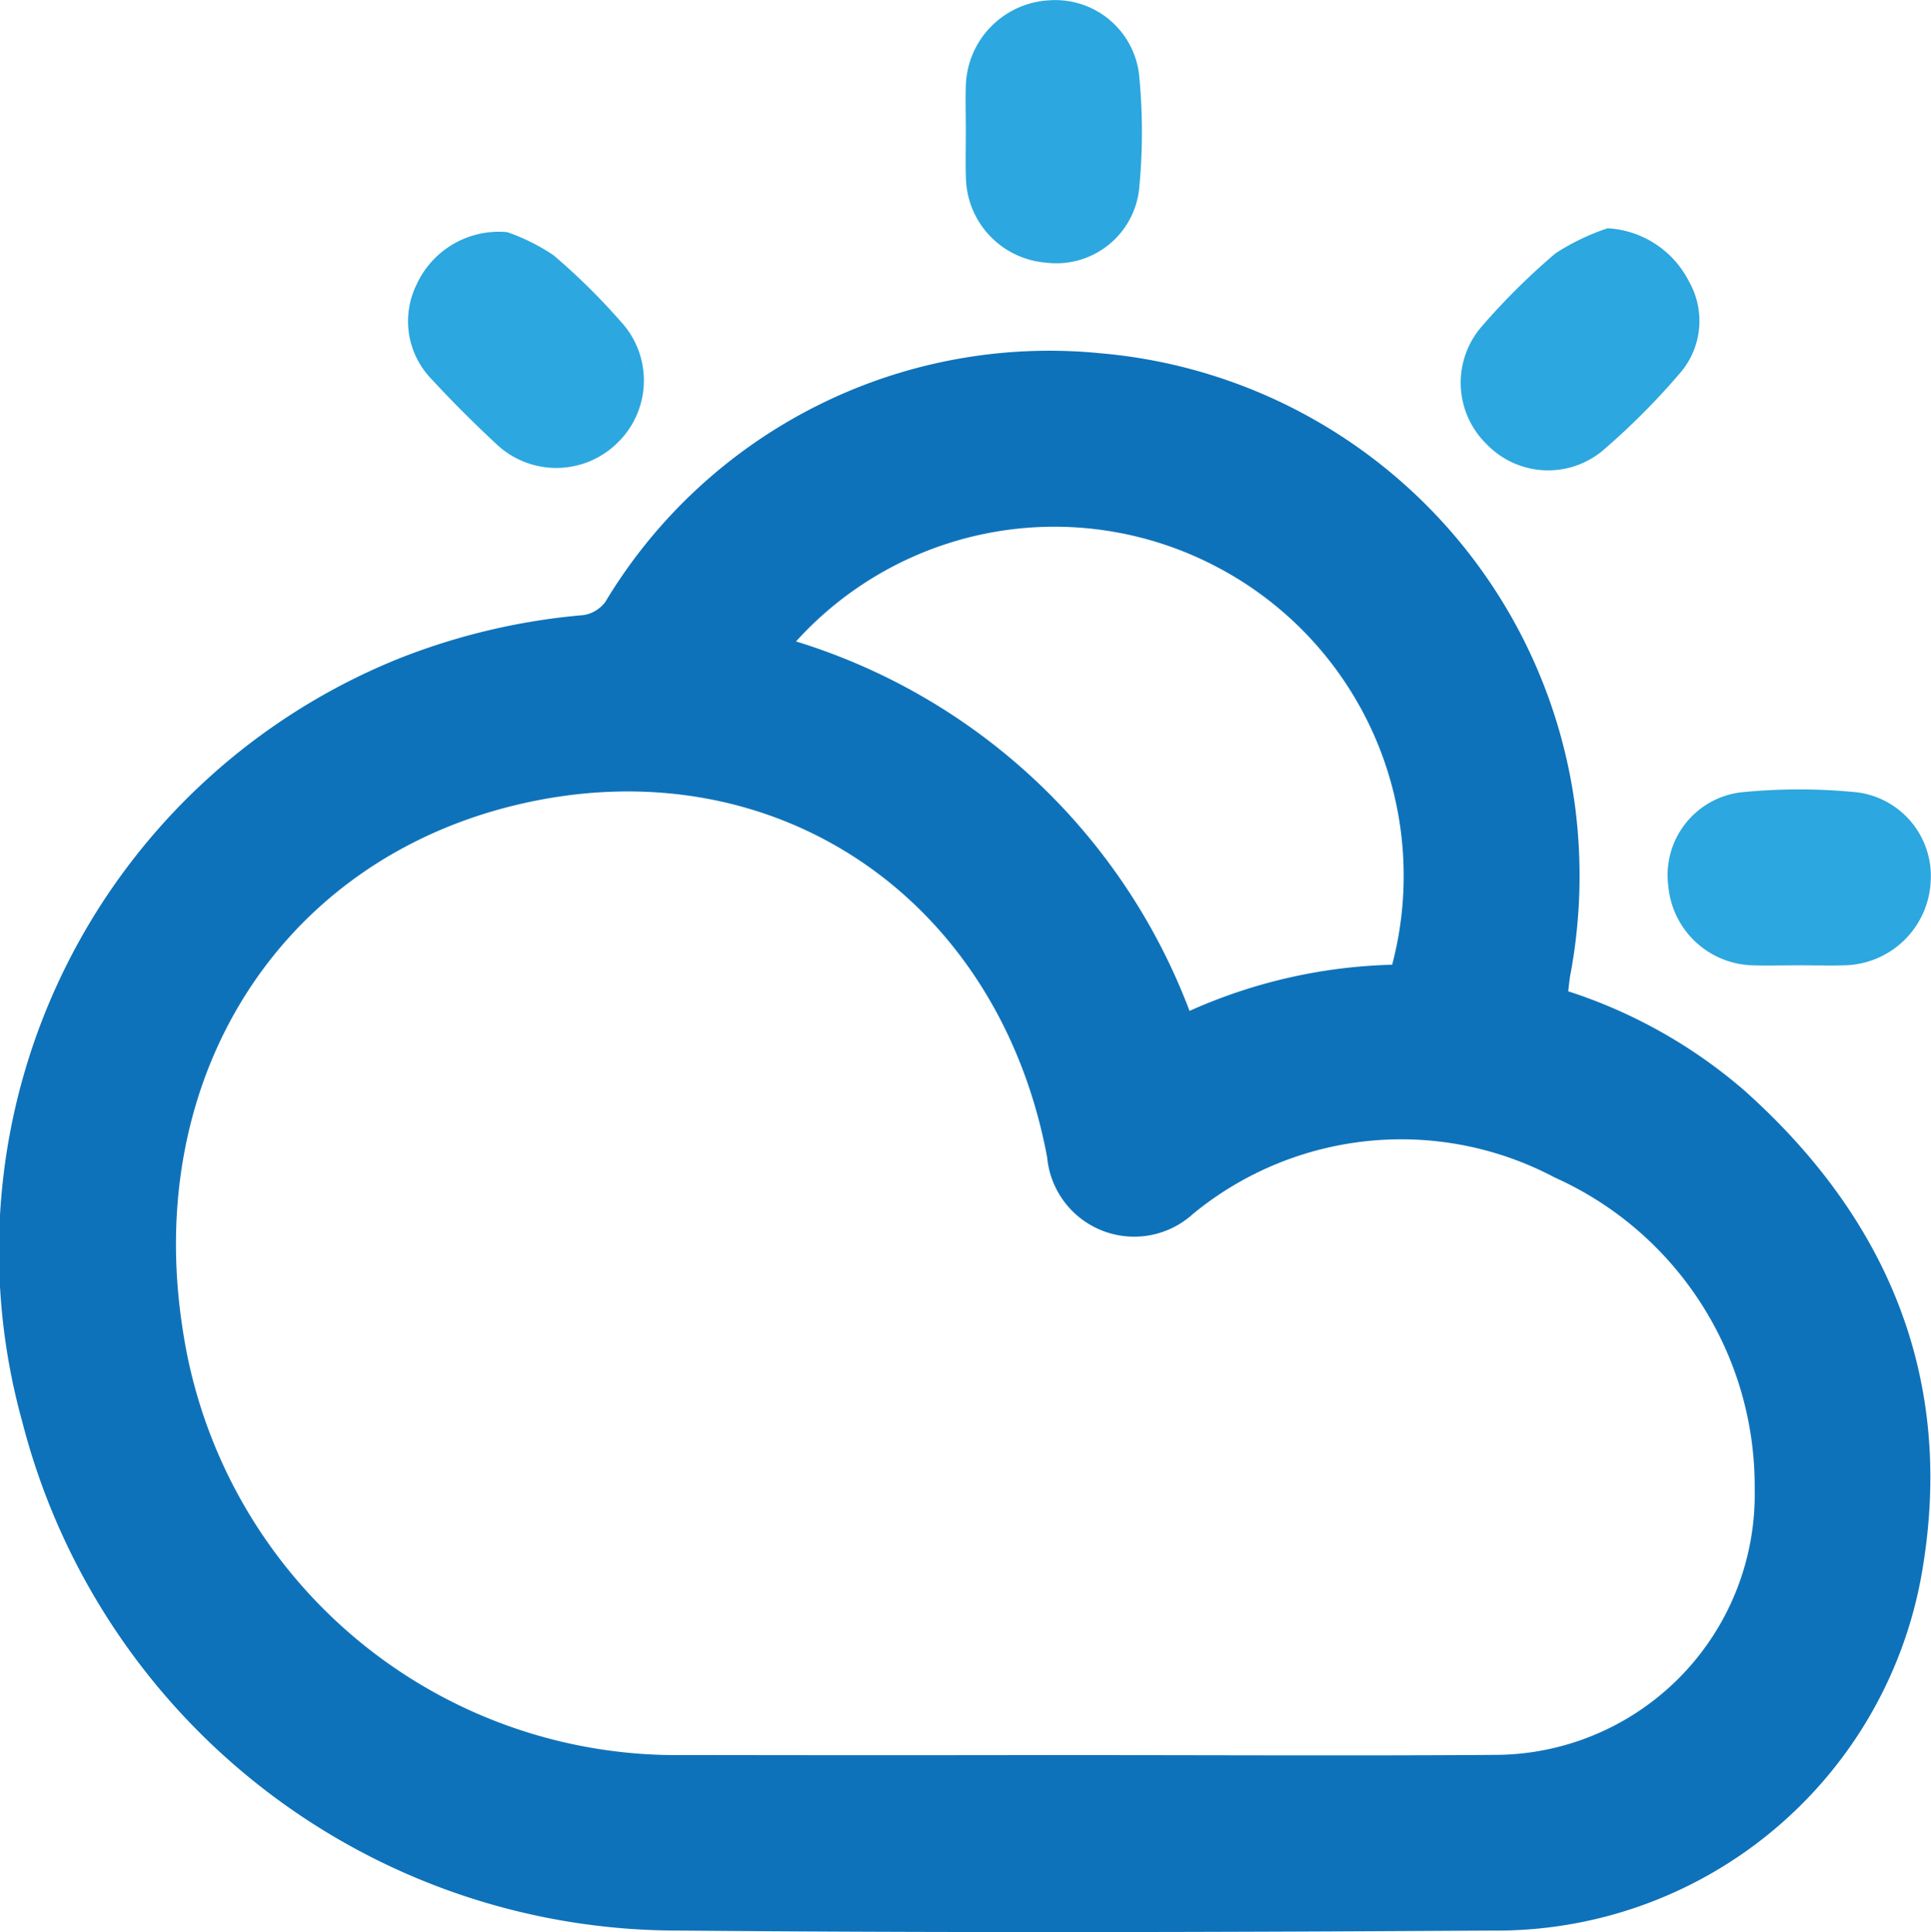 <svg xmlns="http://www.w3.org/2000/svg" width="46" height="46.019" viewBox="0 0 46 46.019">
  <g id="Group_1202" data-name="Group 1202" transform="translate(409.533 4.012)">
    <path id="Path_21848" data-name="Path 21848" d="M-372.175,19.6a12.1,12.1,0,0,1,4.2,2.366c3.469,3.1,5.042,6.973,4.207,11.585a10.283,10.283,0,0,1-10.245,8.421c-6.449.04-12.9.057-19.348,0A16.122,16.122,0,0,1-409,29.862a15.213,15.213,0,0,1,9-18.2,15.554,15.554,0,0,1,4.367-1.023.8.8,0,0,0,.521-.316,12.342,12.342,0,0,1,11.8-5.92,12.487,12.487,0,0,1,11.3,10.792,12.806,12.806,0,0,1-.1,3.947C-372.144,19.287-372.154,19.43-372.175,19.6Zm-11.671,18.193c3.313,0,6.627.018,9.941-.005a6.205,6.205,0,0,0,6.172-6.333,8.061,8.061,0,0,0-4.765-7.421,7.81,7.81,0,0,0-8.614.867,2.082,2.082,0,0,1-3.476-1.348c-1.168-6.241-6.584-9.851-12.655-8.39-5.609,1.349-8.859,6.463-7.945,12.442A11.892,11.892,0,0,0-393.2,37.791Q-388.523,37.8-383.846,37.791Zm-6.723-26.526a14.611,14.611,0,0,1,9.373,8.8,12.57,12.57,0,0,1,4.827-1.1,8.307,8.307,0,0,0-4.223-9.5A8.3,8.3,0,0,0-390.569,11.265Z" fill="#0e72ba"/>
    <path id="Path_21849" data-name="Path 21849" d="M-366.7,18.981c-.359,0-.718.01-1.076,0a2.073,2.073,0,0,1-2.015-1.892,1.986,1.986,0,0,1,1.728-2.228,13.835,13.835,0,0,1,2.775,0,2.011,2.011,0,0,1,1.747,2.131,2.1,2.1,0,0,1-2.035,1.988C-365.946,18.992-366.322,18.98-366.7,18.981Z" fill="#2ca7df"/>
    <path id="Path_21850" data-name="Path 21850" d="M-386.525-.9c0-.359-.011-.717,0-1.076a2.1,2.1,0,0,1,1.994-2.029A2.01,2.01,0,0,1-382.4-2.255a13.918,13.918,0,0,1,0,2.776,1.986,1.986,0,0,1-2.233,1.721A2.072,2.072,0,0,1-386.523.22C-386.535-.154-386.525-.529-386.525-.9Z" fill="#2ca7df"/>
    <path id="Path_21851" data-name="Path 21851" d="M-371.238,1.425a2.316,2.316,0,0,1,1.941,1.27,1.9,1.9,0,0,1-.232,2.2,16.989,16.989,0,0,1-1.829,1.83,2.031,2.031,0,0,1-2.754-.151,2.043,2.043,0,0,1-.132-2.8,16.246,16.246,0,0,1,1.767-1.753A5.532,5.532,0,0,1-371.238,1.425Z" fill="#2ca7df"/>
    <path id="Path_21852" data-name="Path 21852" d="M-397.453,1.517a4.738,4.738,0,0,1,1.105.55,15.366,15.366,0,0,1,1.6,1.577,2.065,2.065,0,0,1-.056,2.872,2.075,2.075,0,0,1-2.91.044c-.524-.489-1.035-.995-1.52-1.522a1.98,1.98,0,0,1-.377-2.269A2.156,2.156,0,0,1-397.453,1.517Z" fill="#2ca7df"/>
  </g>
</svg>
